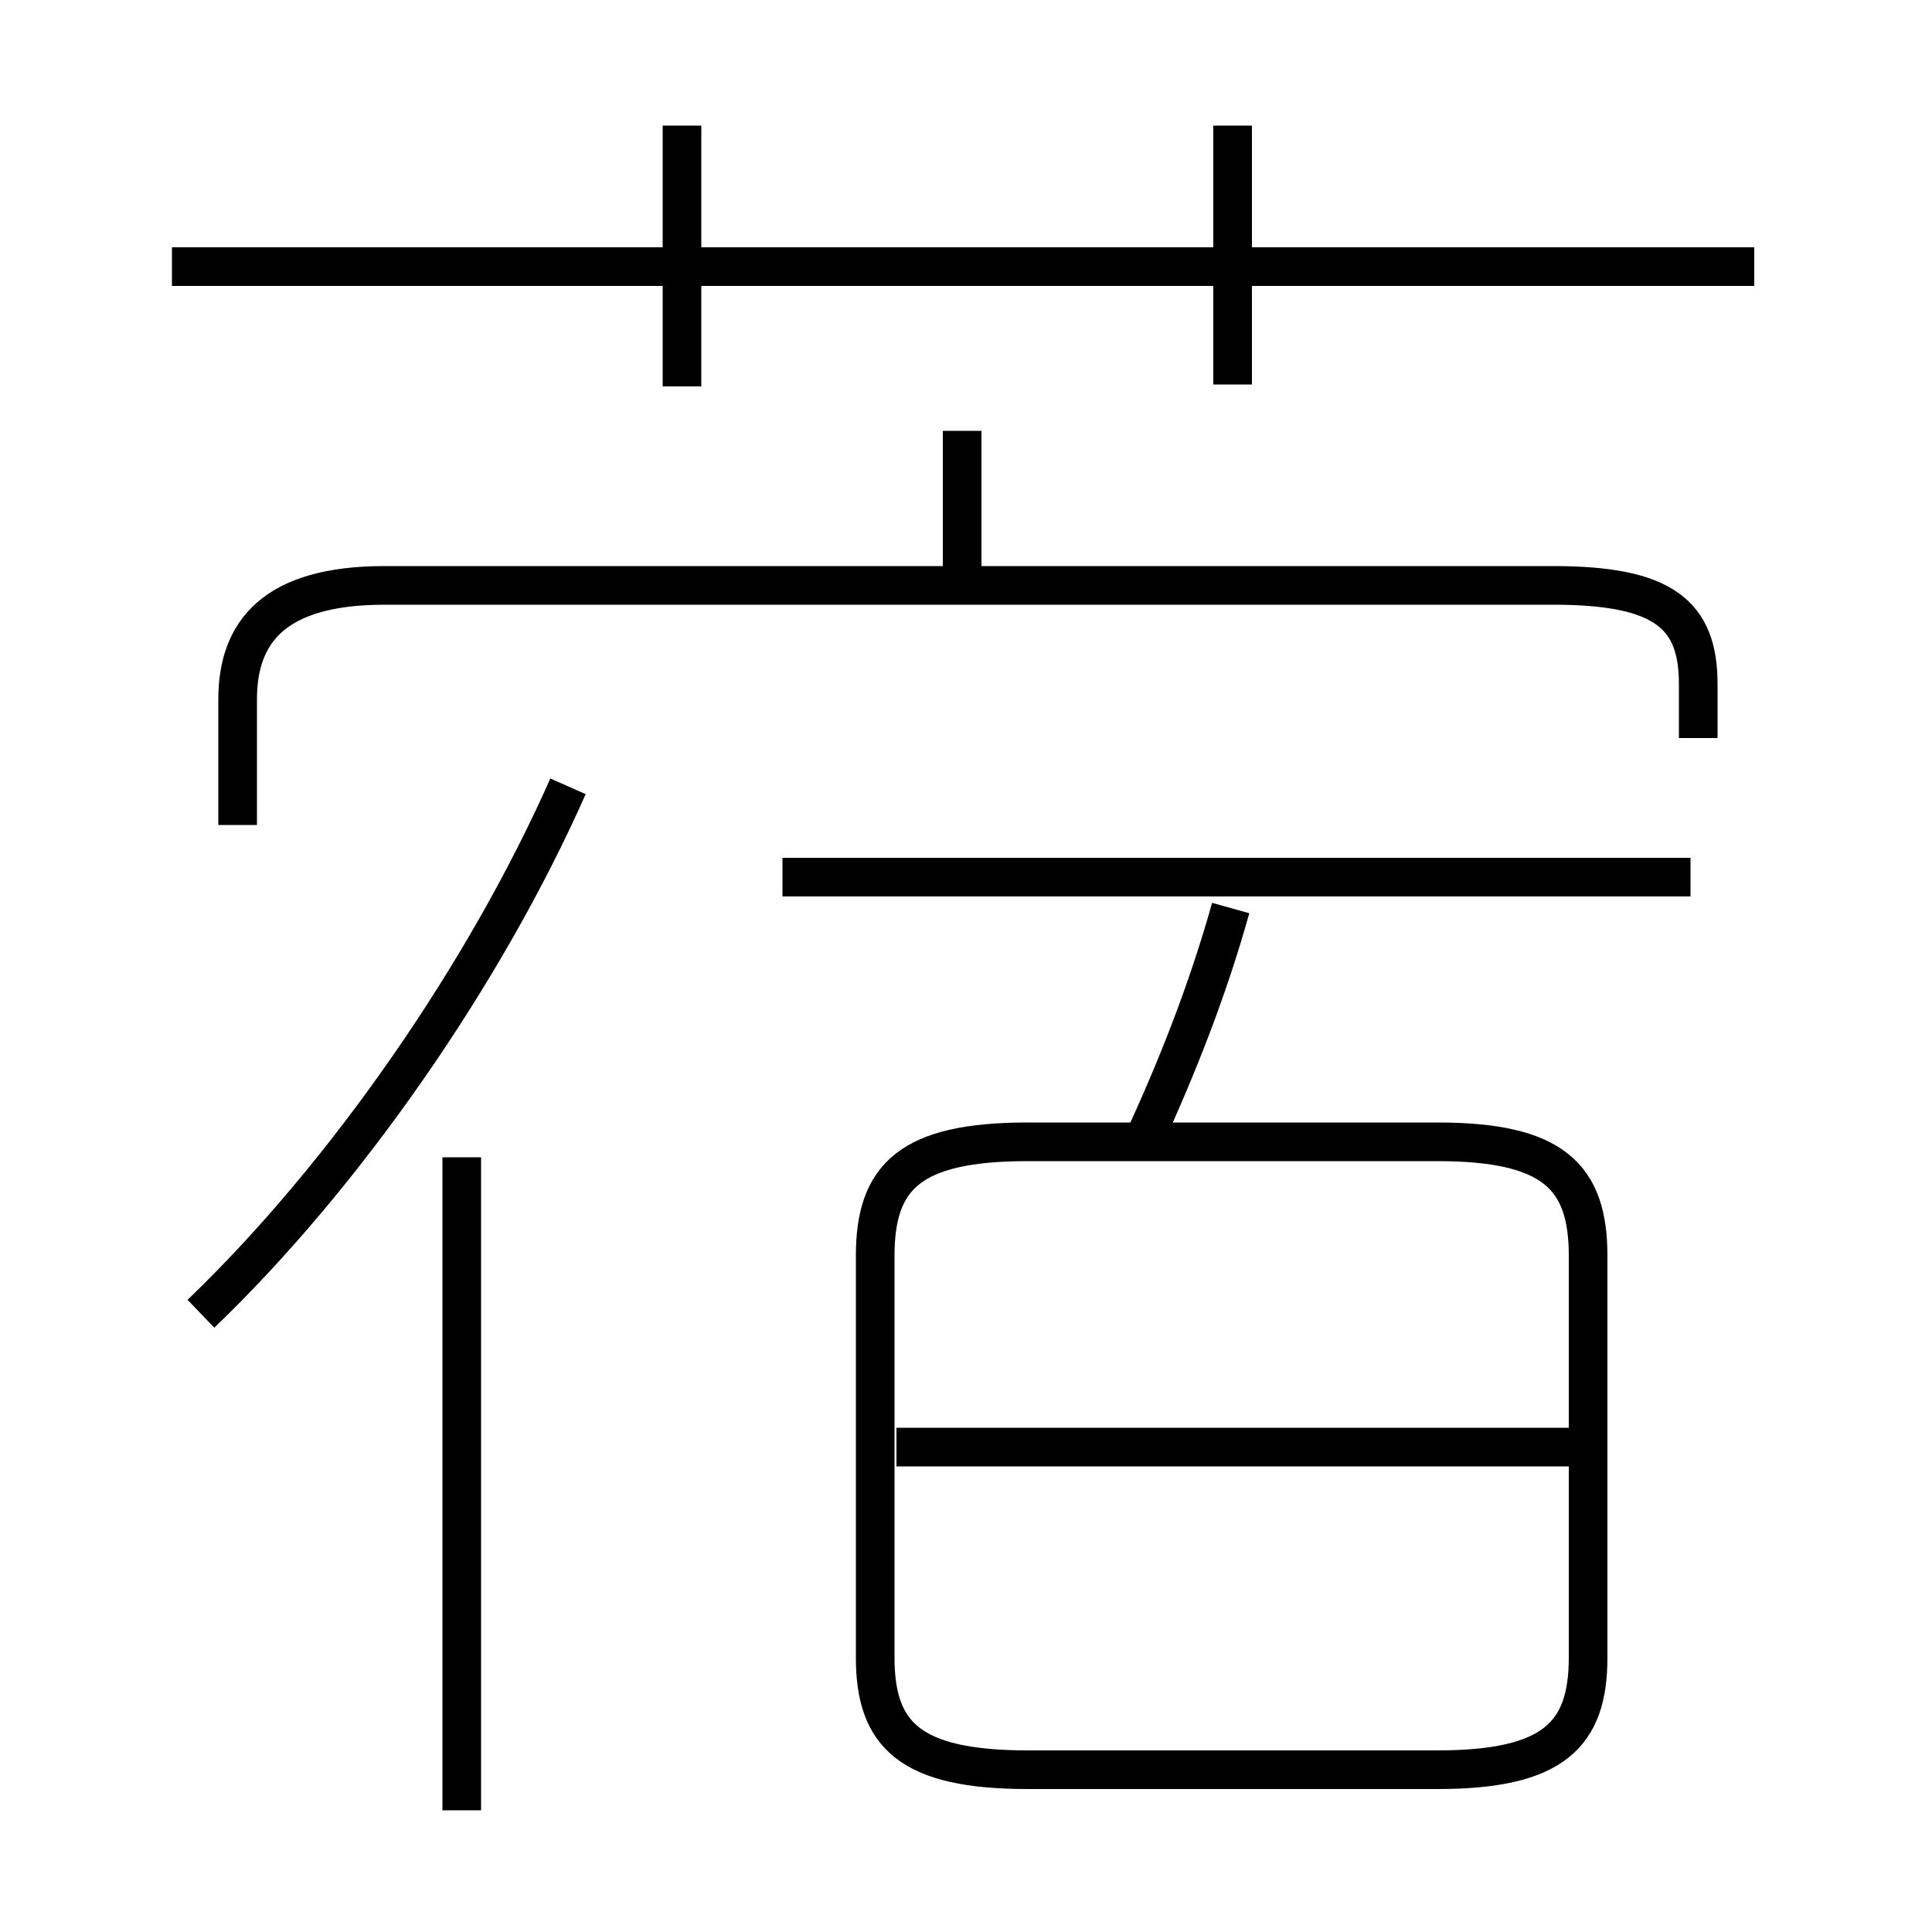<?xml version='1.0' encoding='utf8'?>
<svg viewBox="0.0 -6.0 50.0 50.0" version="1.1" xmlns="http://www.w3.org/2000/svg">
<rect x="0.0" y="-6.0" width="50.0" height="50.0" fill="#808080" stroke="none"/>
<rect x="-1000" y="-1000" width="2000" height="2000" stroke="white" fill="white"/>
<g style="fill:white;stroke:#000000;  stroke-width:1">
<path d="M 26.6 1.8 L 37.2 1.8 C 40.2 1.8 41.1 0.9 41.1 -1.1 L 41.1 -11.5 C 41.1 -13.55 40.2 -14.45 37.2 -14.45 L 26.6 -14.45 C 23.55 -14.45 22.65 -13.55 22.65 -11.5 L 22.65 -1.1 C 22.65 0.9 23.55 1.8 26.6 1.8 Z M 11.95 2.85 L 11.95 -14.05 M 5.2 -10.0 C 8.95 -13.6 12.55 -18.8 14.7 -23.65 M 40.65 -6.55 L 23.2 -6.55 M 29.6 -14.5 C 30.45 -16.35 31.25 -18.35 31.85 -20.5 M 43.95 -24.9 L 43.95 -26.3 C 43.95 -28.1 43.05 -28.85 40.2 -28.85 L 9.95 -28.85 C 7.1 -28.85 6.15 -27.65 6.15 -25.9 L 6.15 -22.65 M 43.75 -21.3 L 20.25 -21.3 M 17.65 -34.0 L 17.65 -40.75 M 24.9 -28.85 L 24.9 -32.85 M 45.4 -37.1 L 4.45 -37.1 M 31.9 -34.05 L 31.9 -40.75" transform="translate(0.0 38.0)" />
</g>
</svg>